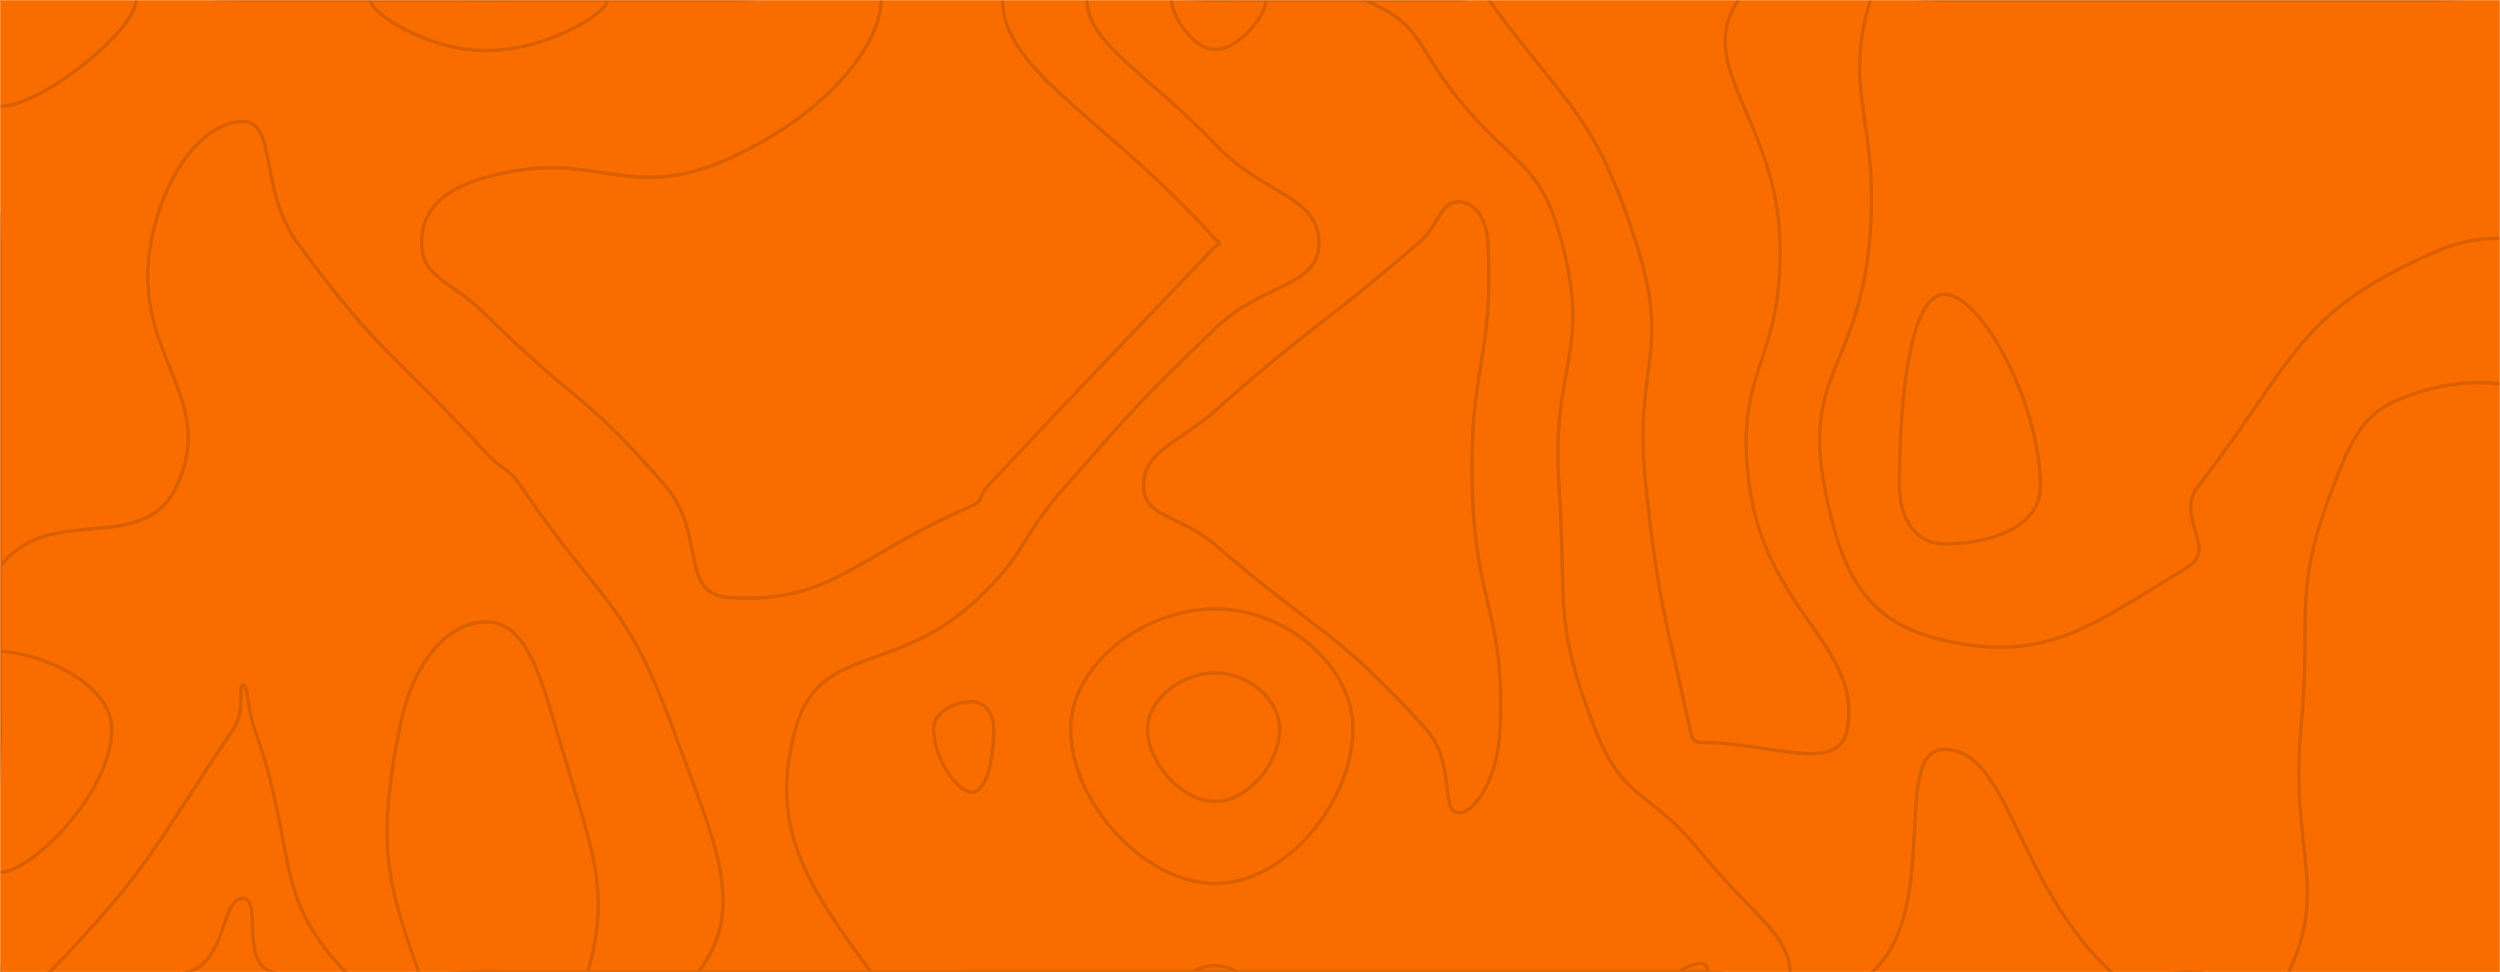 <svg xmlns="http://www.w3.org/2000/svg" version="1.1" xmlns:xlink="http://www.w3.org/1999/xlink" xmlns:svgjs="http://svgjs.dev/svgjs" width="1440" height="560" preserveAspectRatio="none" viewBox="0 0 1440 560"><g mask="url(&quot;#SvgjsMask1003&quot;)" fill="none"><rect width="1440" height="560" x="0" y="0" fill="rgba(249, 109, 0, 1)"></rect><path d="M280 102.08C255.7 108.76 242.86 120.64 242.86 140C242.86 160.28 260.33 161.75 280 181.36C330.56 231.75 337.2 226.35 383.33 280C407.2 307.76 390.8 342.3 420 344.17C479.13 347.95 492.06 320.56 560 291.29C566.55 288.47 564.04 285.26 568.97 280C634.04 210.56 634.36 210.81 700 141.89C701.03 140.81 702.3 140.99 702.3 140C702.3 138.95 701.06 139 700 137.81C638.66 69 577.5 41.4 577.5 0C577.5 -27.5 638.75 0 700 0C770 0 770 0 840 0C848.75 0 852.55 -6.76 857.5 0C903.77 63.24 918.05 64.55 942.44 140C963.3 204.55 940.31 210.54 948 280C955.81 350.54 958.5 351.06 973.44 420C974.5 424.88 975.17 427.64 980 427.64C1020.45 427.64 1059.04 446.47 1064 420C1072.87 372.65 1017.65 352.35 1007.65 280C998.3 212.35 1026.87 209.77 1025.29 140C1023.7 69.77 975.5 38.13 1001.3 0C1022.86 -31.87 1060.65 0 1120 0C1190 0 1190 0 1260 0C1330 0 1330 0 1400 0C1470 0 1505 -35 1540 0C1575 35 1540 70 1540 140C1540 184.28 1567.12 212.3 1540 228.57C1497.12 254.3 1462.6 207.57 1400 224C1364.6 233.29 1357.41 244.79 1344 280C1320.08 342.79 1331.77 349.74 1325.33 420C1318.94 489.74 1341.4 510.57 1318.33 560C1308.73 580.57 1289.16 560 1260 560C1238.13 560 1231.25 573.75 1216.25 560C1161.25 509.58 1157.44 431.67 1120 431.67C1088.51 431.67 1118.86 522.89 1078.38 560C1048.86 587.06 1029.19 560 980 560C910 560 910 560 840 560C770 560 770 560 700 560C630 560 630 560 560 560C490 560 490 560 420 560C350 560 350 560 280 560C218.44 560 207.94 575.47 156.87 560C137.94 554.26 151.26 517.58 140 517.58C126.92 517.58 131.21 553.02 108.18 560C61.21 574.23 23.58 590.51 0 560C-30.51 520.51 0 490 0 420C0 350 0 350 0 280C0 210 0 210 0 140C0 70 -35 35 0 0C35 -35 70 0 140 0C210 0 210 0 280 0C350 0 350 0 420 0C463.75 0 507.5 -18.67 507.5 0C507.5 26.98 473.9 67.11 420 91.3C360.15 118.15 344.27 84.41 280 102.08" stroke="rgba(218, 95, 0, 1)" stroke-width="2"></path><path d="M700 387.58C680.7 387.58 661.01 402.58 661.01 420C661.01 439.6 680.76 461.62 700 461.62C718.81 461.62 737.11 439.65 737.11 420C737.11 402.63 718.75 387.58 700 387.58" stroke="rgba(218, 95, 0, 1)" stroke-width="2"></path><path d="M1496 420C1507.42 388.5 1527.57 366.9 1540 366.9C1549.57 366.9 1540 393.45 1540 420C1540 490 1563.33 513.33 1540 560C1528.33 583.33 1477.25 583.07 1470 560C1455.25 513.07 1472.42 485.05 1496 420" stroke="rgba(218, 95, 0, 1)" stroke-width="2"></path><path d="M86.9 140C94.24 99.65 117.44 70 140 70C159.7 70 148.98 109.38 171.43 140C218.98 204.84 225.06 201.09 280 260.91C289.35 271.09 292.28 268.6 300 280C346.13 348.14 360.1 344.41 387.69 420C411.19 484.41 431 522.53 402.18 560C377.16 592.53 341.09 560 280 560C239.52 560 222.46 584.59 199.04 560C155.8 514.59 171.77 490.34 146.67 420C142.25 407.62 143.08 394.55 140 394.55C136.95 394.55 141.6 409.3 134.4 420C85.92 492.03 86.41 499.82 28.64 560C19.21 569.82 2.43 571.89 0 560C-11.89 501.89 0 490 0 420C0 373.34 -23.14 358.49 0 326.67C27.77 288.49 82.57 321.35 101.82 280C126.02 228.02 75.15 204.65 86.9 140" stroke="rgba(218, 95, 0, 1)" stroke-width="2"></path><path d="M78.4 0C78.4 17.13 24.26 61.25 0 61.25C-14.94 61.25 -17.19 13.43 0 0C22.01 -17.19 78.4 -13.5 78.4 0" stroke="rgba(218, 95, 0, 1)" stroke-width="2"></path><path d="M280 29.17C246.54 29.17 213.33 7.61 213.33 0C213.33 -6.97 246.66 0 280 0C315 0 350 -7 350 0C350 7.58 314.87 29.17 280 29.17" stroke="rgba(218, 95, 0, 1)" stroke-width="2"></path><path d="M700 83.13C661.65 42.93 626.11 24.97 626.11 0C626.11 -16.59 663.06 0 700 0C742.9 0 749.28 -14.86 785.81 0C819.28 13.61 815.24 26.54 840 56.95C872.22 96.54 887.52 92.91 899.76 140C916.52 204.44 893.28 210.38 898 280C902.77 350.38 894.11 356.52 918.75 420C935.11 462.15 950.61 454.64 980 491.27C1006.78 524.64 1031.08 538.47 1031.08 560C1031.08 572.84 1005.54 560 980 560C910 560 910 560 840 560C770 560 770 560 700 560C630 560 630 560 560 560C530.84 560 516.16 579.92 501.67 560C465.25 509.92 442.43 477.32 458.18 420C471.59 371.19 514.03 389.08 560 347.74C591.86 319.08 585.24 312.4 613.85 280C655.24 233.13 654.93 232.46 700 189.19C727.84 162.46 759.67 165.67 759.67 140C759.67 112.64 728.43 112.93 700 83.13" stroke="rgba(218, 95, 0, 1)" stroke-width="2"></path><path d="M1076.76 140C1083.34 70.59 1060.81 53.67 1077.39 0C1082.43 -16.33 1098.7 0 1120 0C1190 0 1190 0 1260 0C1330 0 1330 0 1400 0C1470 0 1505 -35 1540 0C1575 35 1540 70 1540 140C1540 148.57 1547.61 156.8 1540 157.14C1477.61 159.91 1458.32 120.05 1400 146.22C1321.43 181.48 1322.27 207.75 1266.22 280C1252.27 297.98 1277.81 315.84 1260 326.67C1204.7 360.29 1179.07 382.07 1120 368.89C1074.5 358.74 1060.41 330.54 1050.86 280C1038.79 216.1 1070.07 210.59 1076.76 140" stroke="rgba(218, 95, 0, 1)" stroke-width="2"></path><path d="M700 350.74C658.78 350.74 616.71 382.78 616.71 420C616.71 461.87 658.9 508.92 700 508.92C740.19 508.92 779.28 461.99 779.28 420C779.28 382.9 740.06 350.74 700 350.74" stroke="rgba(218, 95, 0, 1)" stroke-width="2"></path><path d="M700 28.44C686.83 28.44 674.72 8.54 674.72 0C674.72 -5.68 687.36 0 700 0C714.67 0 729.35 -5.94 729.35 0C729.35 8.28 714.15 28.44 700 28.44" stroke="rgba(218, 95, 0, 1)" stroke-width="2"></path><path d="M817.05 140C829.56 129.26 829.39 116.27 840 116.27C849.4 116.27 856.38 125.88 857.07 140C860.38 207.75 846.26 210.16 848 280C849.75 350.16 866.95 351.93 864.06 420C862.95 445.99 850.88 468.13 840 468.13C829.57 468.13 838.41 438.69 821.45 420C768.41 361.57 761.12 366.48 700 313.89C679.76 296.48 658.72 298.23 658.72 280C658.72 259.53 677.57 256.32 700 236.49C756.73 186.32 759.56 189.37 817.05 140" stroke="rgba(218, 95, 0, 1)" stroke-width="2"></path><path d="M1540 51.33C1526.09 51.33 1491.88 15.24 1491.88 0C1491.88 -10.42 1528.36 -12.42 1540 0C1552.42 13.25 1550.15 51.33 1540 51.33" stroke="rgba(218, 95, 0, 1)" stroke-width="2"></path><path d="M1094.07 280C1094.07 227.57 1100.56 169.47 1120 169.47C1141.16 169.47 1175.26 232.75 1175.26 280C1175.26 304.68 1144.54 313.33 1120 313.33C1103.94 313.33 1094.07 299.5 1094.07 280" stroke="rgba(218, 95, 0, 1)" stroke-width="2"></path><path d="M0 375.28C20.5 375.28 64.4 392.75 64.4 420C64.4 456.39 18 502.56 0 502.56C-14.2 502.56 0 461.28 0 420C0 397.64 -11.7 375.28 0 375.28" stroke="rgba(218, 95, 0, 1)" stroke-width="2"></path><path d="M230 420C237.01 383.55 256.57 358.24 280 358.24C301.76 358.24 310.33 385.37 320.38 420C339.61 486.25 352.82 510.52 338.55 560C332.63 580.52 309.27 560 280 560C260.6 560 246.61 575.15 241.2 560C221.61 505.15 217.61 484.43 230 420" stroke="rgba(218, 95, 0, 1)" stroke-width="2"></path><path d="M537.73 420C537.73 409.82 550.01 404.19 560 404.19C567.35 404.19 572.41 411.04 572.41 420C572.41 437.1 568.22 456.3 560 456.3C550.88 456.3 537.73 435.87 537.73 420" stroke="rgba(218, 95, 0, 1)" stroke-width="2"></path><path d="M687.27 560C687.27 559.04 693.65 556.22 700 556.22C706.1 556.22 712.17 559.03 712.17 560C712.17 560.92 706.09 560 700 560C693.63 560 687.27 560.93 687.27 560" stroke="rgba(218, 95, 0, 1)" stroke-width="2"></path><path d="M967.83 560C967.83 558.68 974.61 554.91 980 554.91C982.59 554.91 983.78 558.41 983.78 560C983.78 560.95 981.89 560 980 560C973.91 560 967.83 561.22 967.83 560" stroke="rgba(218, 95, 0, 1)" stroke-width="2"></path></g><defs><mask id="SvgjsMask1003"><rect width="1440" height="560" fill="#ffffff"></rect></mask></defs></svg>